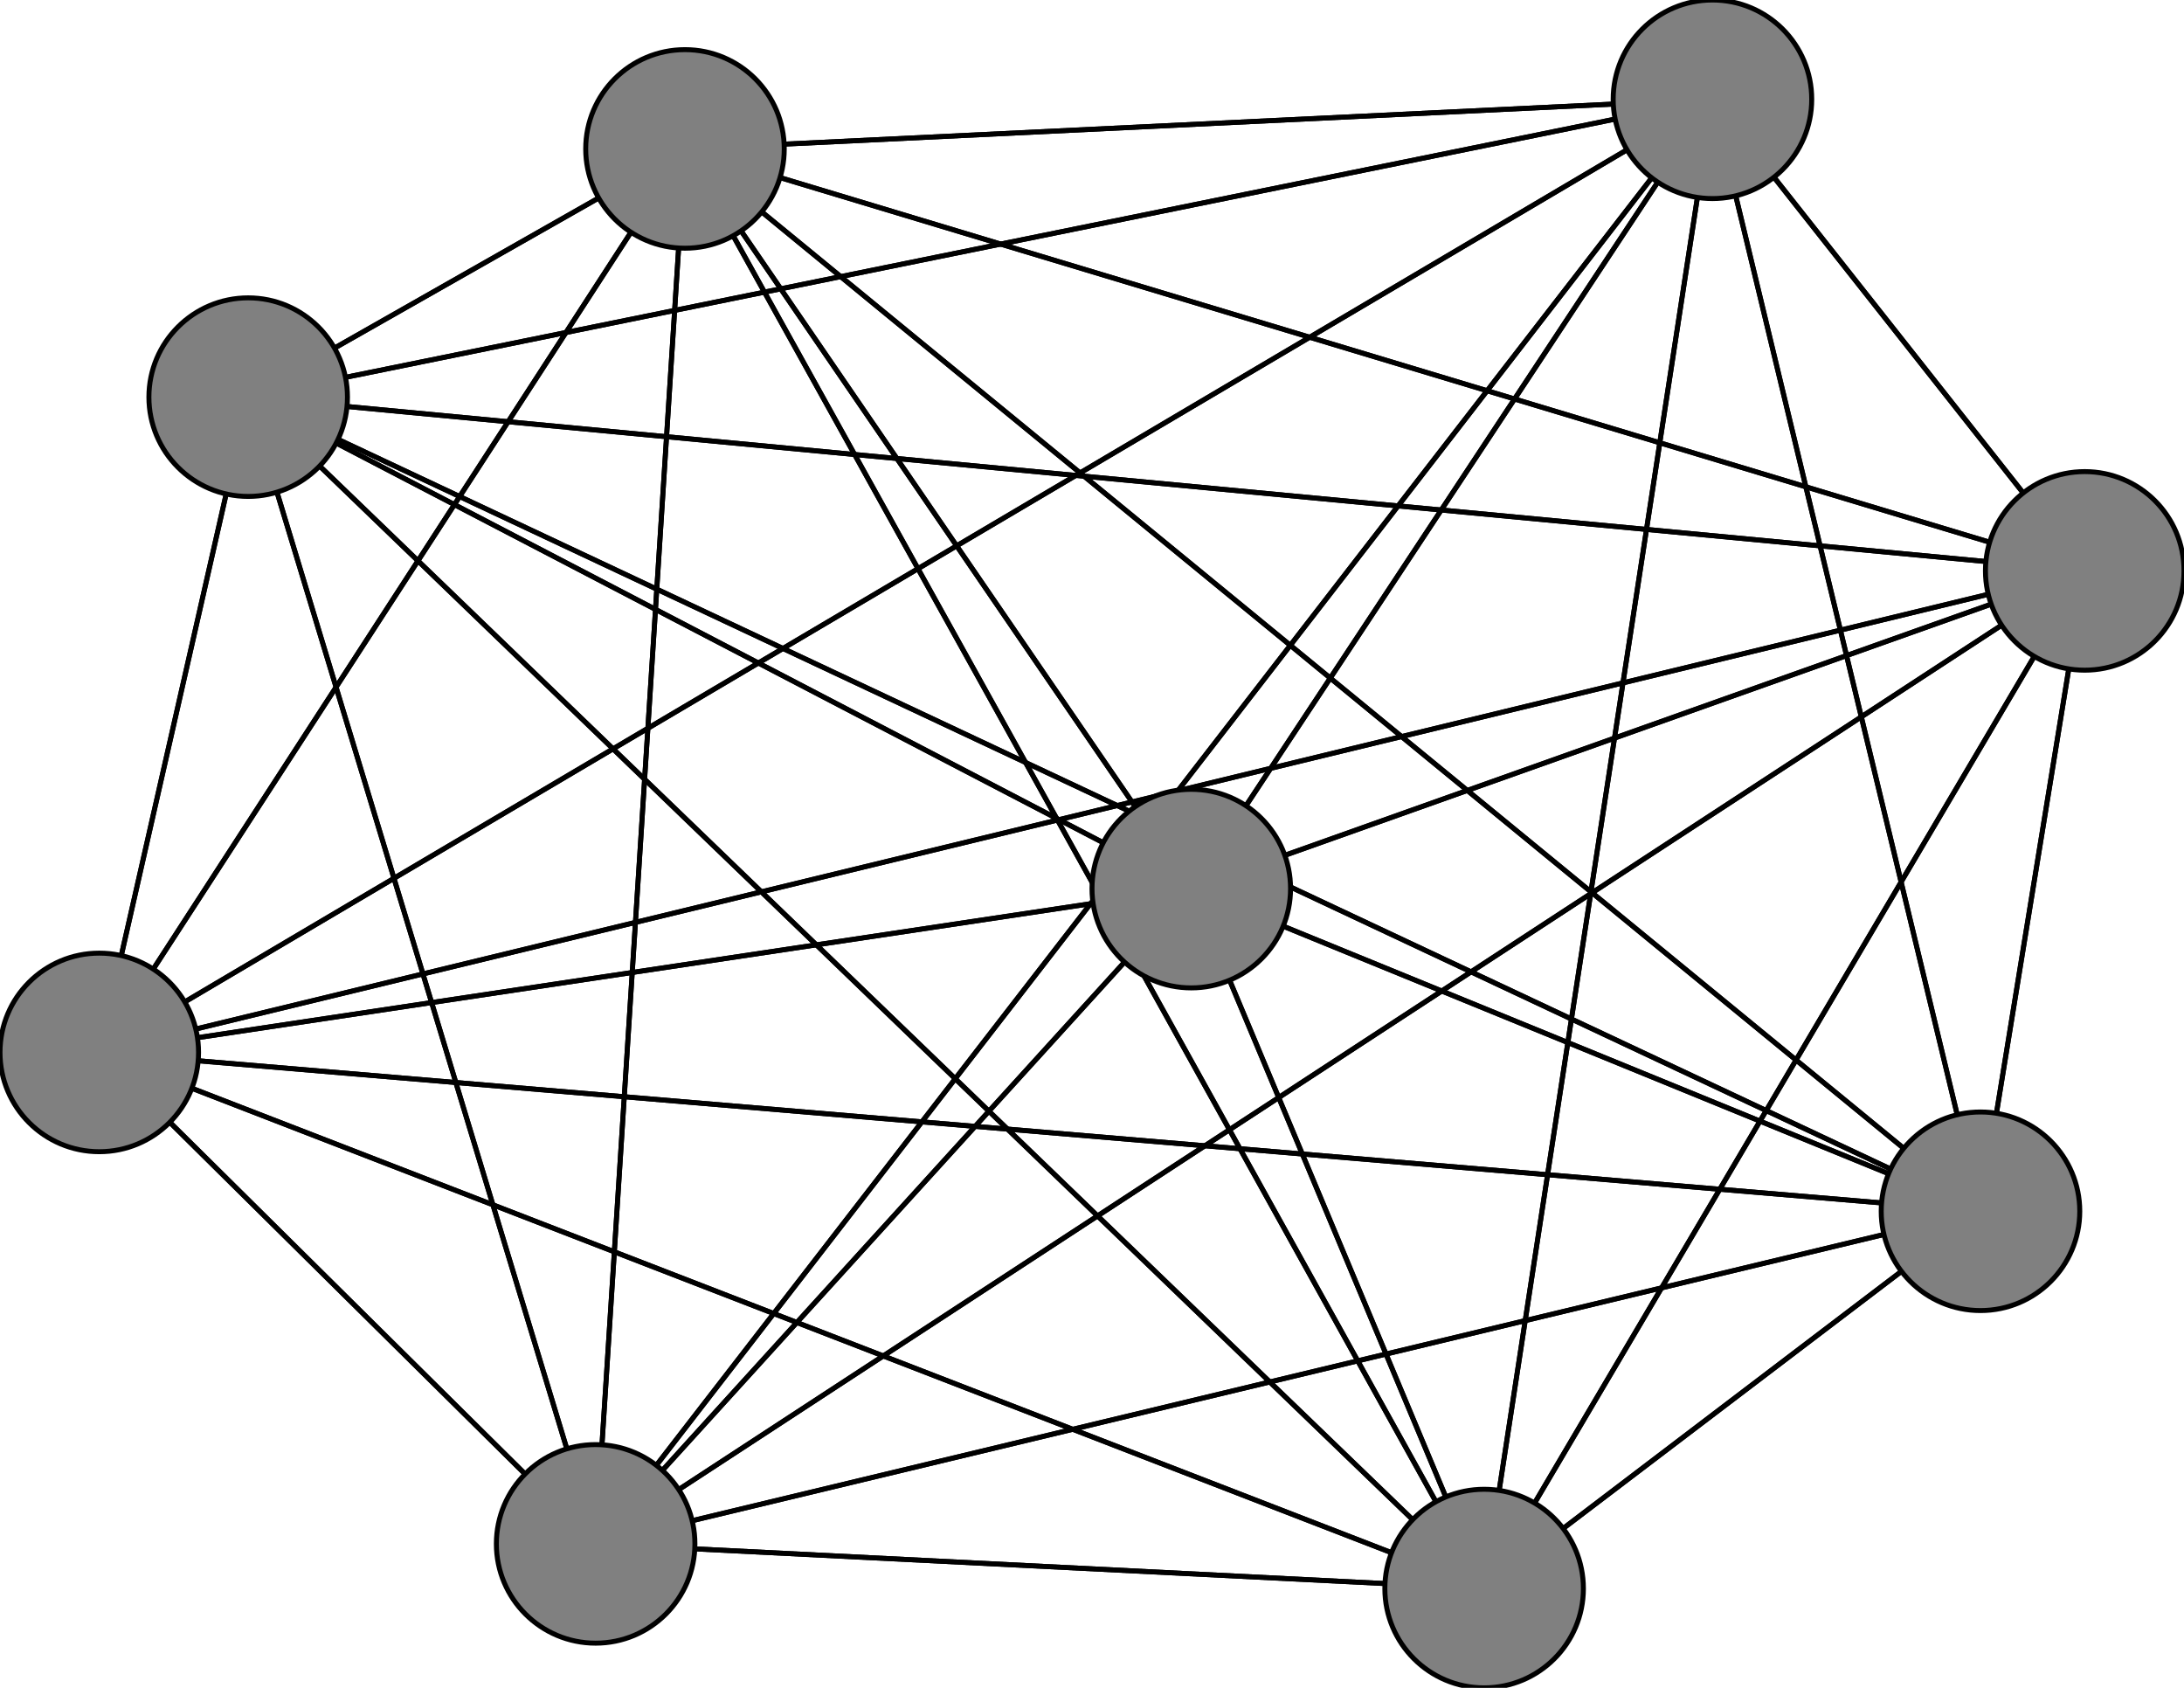 <svg width="440" height="340" xmlns="http://www.w3.org/2000/svg">
<path stroke-width="1" stroke="black" d="M 240 179 345 20"/>
<path stroke-width="1" stroke="black" d="M 50 80 299 320"/>
<path stroke-width="1" stroke="black" d="M 50 80 138 30"/>
<path stroke-width="1" stroke="black" d="M 50 80 345 20"/>
<path stroke-width="1" stroke="black" d="M 50 80 240 179"/>
<path stroke-width="1" stroke="black" d="M 20 212 420 115"/>
<path stroke-width="1" stroke="black" d="M 20 212 120 311"/>
<path stroke-width="1" stroke="black" d="M 50 80 399 244"/>
<path stroke-width="1" stroke="black" d="M 20 212 50 80"/>
<path stroke-width="1" stroke="black" d="M 20 212 299 320"/>
<path stroke-width="1" stroke="black" d="M 20 212 138 30"/>
<path stroke-width="1" stroke="black" d="M 20 212 345 20"/>
<path stroke-width="1" stroke="black" d="M 20 212 240 179"/>
<path stroke-width="1" stroke="black" d="M 399 244 420 115"/>
<path stroke-width="1" stroke="black" d="M 399 244 120 311"/>
<path stroke-width="1" stroke="black" d="M 20 212 399 244"/>
<path stroke-width="1" stroke="black" d="M 399 244 50 80"/>
<path stroke-width="1" stroke="black" d="M 50 80 20 212"/>
<path stroke-width="1" stroke="black" d="M 50 80 420 115"/>
<path stroke-width="1" stroke="black" d="M 420 115 20 212"/>
<path stroke-width="1" stroke="black" d="M 420 115 399 244"/>
<path stroke-width="1" stroke="black" d="M 420 115 299 320"/>
<path stroke-width="1" stroke="black" d="M 420 115 138 30"/>
<path stroke-width="1" stroke="black" d="M 420 115 345 20"/>
<path stroke-width="1" stroke="black" d="M 420 115 240 179"/>
<path stroke-width="1" stroke="black" d="M 50 80 120 311"/>
<path stroke-width="1" stroke="black" d="M 120 311 420 115"/>
<path stroke-width="1" stroke="black" d="M 120 311 20 212"/>
<path stroke-width="1" stroke="black" d="M 120 311 399 244"/>
<path stroke-width="1" stroke="black" d="M 120 311 299 320"/>
<path stroke-width="1" stroke="black" d="M 120 311 138 30"/>
<path stroke-width="1" stroke="black" d="M 120 311 345 20"/>
<path stroke-width="1" stroke="black" d="M 120 311 240 179"/>
<path stroke-width="1" stroke="black" d="M 120 311 50 80"/>
<path stroke-width="1" stroke="black" d="M 399 244 20 212"/>
<path stroke-width="1" stroke="black" d="M 399 244 299 320"/>
<path stroke-width="1" stroke="black" d="M 399 244 138 30"/>
<path stroke-width="1" stroke="black" d="M 345 20 120 311"/>
<path stroke-width="1" stroke="black" d="M 345 20 50 80"/>
<path stroke-width="1" stroke="black" d="M 345 20 20 212"/>
<path stroke-width="1" stroke="black" d="M 345 20 399 244"/>
<path stroke-width="1" stroke="black" d="M 345 20 299 320"/>
<path stroke-width="1" stroke="black" d="M 345 20 138 30"/>
<path stroke-width="1" stroke="black" d="M 345 20 420 115"/>
<path stroke-width="1" stroke="black" d="M 345 20 240 179"/>
<path stroke-width="1" stroke="black" d="M 240 179 120 311"/>
<path stroke-width="1" stroke="black" d="M 240 179 50 80"/>
<path stroke-width="1" stroke="black" d="M 240 179 20 212"/>
<path stroke-width="1" stroke="black" d="M 240 179 399 244"/>
<path stroke-width="1" stroke="black" d="M 240 179 299 320"/>
<path stroke-width="1" stroke="black" d="M 240 179 138 30"/>
<path stroke-width="1" stroke="black" d="M 240 179 420 115"/>
<path stroke-width="1" stroke="black" d="M 138 30 240 179"/>
<path stroke-width="1" stroke="black" d="M 138 30 345 20"/>
<path stroke-width="1" stroke="black" d="M 138 30 299 320"/>
<path stroke-width="1" stroke="black" d="M 399 244 345 20"/>
<path stroke-width="1" stroke="black" d="M 399 244 240 179"/>
<path stroke-width="1" stroke="black" d="M 299 320 420 115"/>
<path stroke-width="1" stroke="black" d="M 299 320 120 311"/>
<path stroke-width="1" stroke="black" d="M 299 320 50 80"/>
<path stroke-width="1" stroke="black" d="M 299 320 20 212"/>
<path stroke-width="1" stroke="black" d="M 299 320 399 244"/>
<path stroke-width="1" stroke="black" d="M 299 320 138 30"/>
<path stroke-width="1" stroke="black" d="M 299 320 345 20"/>
<path stroke-width="1" stroke="black" d="M 299 320 240 179"/>
<path stroke-width="1" stroke="black" d="M 138 30 420 115"/>
<path stroke-width="1" stroke="black" d="M 138 30 120 311"/>
<path stroke-width="1" stroke="black" d="M 138 30 50 80"/>
<path stroke-width="1" stroke="black" d="M 138 30 20 212"/>
<path stroke-width="1" stroke="black" d="M 138 30 399 244"/>
<path stroke-width="1" stroke="black" d="M 420 115 50 80"/>
<path stroke-width="1" stroke="black" d="M 420 115 120 311"/>
<circle cx="240" cy="179" r="20.0" style="fill:gray;stroke:black;stroke-width:1.0"/>
<circle cx="345" cy="20" r="20.0" style="fill:gray;stroke:black;stroke-width:1.0"/>
<circle cx="138" cy="30" r="20.0" style="fill:gray;stroke:black;stroke-width:1.0"/>
<circle cx="299" cy="320" r="20.0" style="fill:gray;stroke:black;stroke-width:1.0"/>
<circle cx="399" cy="244" r="20.0" style="fill:gray;stroke:black;stroke-width:1.0"/>
<circle cx="20" cy="212" r="20.0" style="fill:gray;stroke:black;stroke-width:1.0"/>
<circle cx="50" cy="80" r="20.0" style="fill:gray;stroke:black;stroke-width:1.0"/>
<circle cx="120" cy="311" r="20.0" style="fill:gray;stroke:black;stroke-width:1.0"/>
<circle cx="420" cy="115" r="20.0" style="fill:gray;stroke:black;stroke-width:1.0"/>
</svg>

